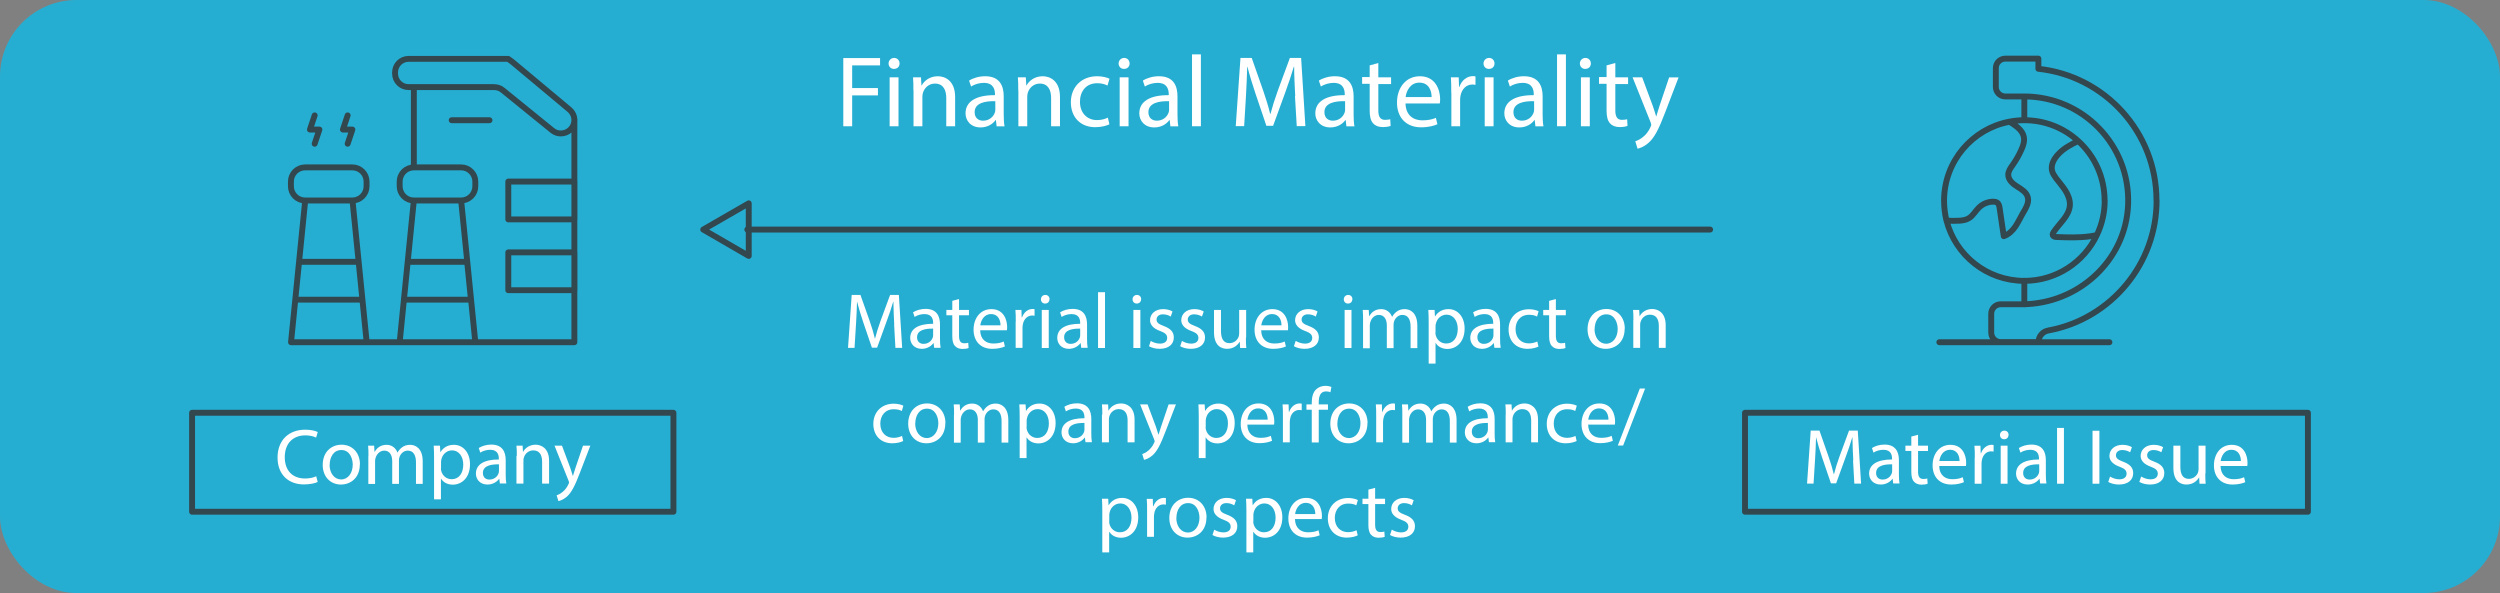 <?xml version="1.0" encoding="UTF-8"?>
<svg xmlns="http://www.w3.org/2000/svg" version="1.1" viewBox="0 0 211.49 50.17">
  <rect x="0" y="0" width="211.49" height="50.17" fill="#808080" stroke="none"/>
  <defs>
    <style>
      .cls-1 {
        fill: #26aed2;
      }

      .cls-2 {
        fill: #fff;
      }

      .cls-3 {
        fill: none;
        stroke: #33474f;
        stroke-linecap: round;
        stroke-linejoin: round;
        stroke-width: .5px;
      }
    </style>
  </defs>
  <!-- Generator: Adobe Illustrator 28.7.5, SVG Export Plug-In . SVG Version: 1.2.0 Build 176)  -->
  <g>
    <g id="Layer_1">
      <g>
        <rect class="cls-1" width="211.49" height="50.17" rx="6.48" ry="6.48"/>
        <g>
          <path class="cls-2" d="M71.34,4.91h3.11v.62h-2.36v1.92h2.18v.62h-2.18v2.61h-.75v-5.77Z"/>
          <path class="cls-2" d="M76.1,5.37c0,.26-.18.46-.48.46-.27,0-.45-.21-.45-.46s.2-.47.47-.47.46.21.46.47ZM75.26,10.68v-4.14h.75v4.14h-.75Z"/>
          <path class="cls-2" d="M77.27,7.66c0-.43,0-.78-.03-1.12h.67l.04.69h.02c.21-.39.68-.78,1.37-.78.57,0,1.46.34,1.46,1.76v2.47h-.75v-2.39c0-.67-.25-1.22-.96-1.22-.5,0-.88.35-1.01.77-.03.09-.05.22-.05.35v2.49h-.75v-3.02Z"/>
          <path class="cls-2" d="M84.31,10.68l-.06-.52h-.03c-.23.33-.68.62-1.27.62-.84,0-1.27-.59-1.27-1.19,0-1,.89-1.55,2.49-1.54v-.08c0-.34-.09-.96-.94-.96-.39,0-.79.12-1.08.31l-.17-.5c.34-.22.84-.37,1.36-.37,1.27,0,1.57.86,1.57,1.7v1.55c0,.36.02.71.07.99h-.69ZM84.2,8.56c-.82-.02-1.75.13-1.75.93,0,.49.33.72.71.72.54,0,.88-.34,1-.69.03-.08.04-.16.04-.24v-.72Z"/>
          <path class="cls-2" d="M86.14,7.66c0-.43,0-.78-.03-1.12h.67l.04.69h.02c.21-.39.68-.78,1.37-.78.57,0,1.46.34,1.46,1.76v2.47h-.75v-2.39c0-.67-.25-1.22-.96-1.22-.5,0-.88.35-1.01.77-.03.09-.05.22-.05.35v2.49h-.75v-3.02Z"/>
          <path class="cls-2" d="M93.84,10.52c-.2.1-.63.24-1.19.24-1.25,0-2.06-.85-2.06-2.11s.87-2.2,2.23-2.2c.45,0,.84.11,1.04.21l-.17.58c-.18-.1-.46-.2-.87-.2-.95,0-1.46.7-1.46,1.57,0,.96.62,1.55,1.44,1.55.43,0,.71-.11.92-.21l.13.56Z"/>
          <path class="cls-2" d="M95.56,5.37c0,.26-.18.46-.48.46-.27,0-.45-.21-.45-.46s.2-.47.47-.47.46.21.46.47ZM94.72,10.68v-4.14h.75v4.14h-.75Z"/>
          <path class="cls-2" d="M99.01,10.68l-.06-.52h-.03c-.23.33-.68.62-1.27.62-.84,0-1.27-.59-1.27-1.19,0-1,.89-1.55,2.49-1.54v-.08c0-.34-.09-.96-.94-.96-.39,0-.79.12-1.08.31l-.17-.5c.34-.22.84-.37,1.36-.37,1.27,0,1.57.86,1.57,1.7v1.55c0,.36.02.71.07.99h-.69ZM98.9,8.56c-.82-.02-1.75.13-1.75.93,0,.49.33.72.71.72.54,0,.88-.34,1-.69.03-.08.04-.16.04-.24v-.72Z"/>
          <path class="cls-2" d="M100.84,4.6h.75v6.08h-.75v-6.08Z"/>
          <path class="cls-2" d="M109.57,8.14c-.04-.8-.09-1.77-.09-2.49h-.03c-.2.68-.44,1.39-.73,2.19l-1.02,2.8h-.57l-.93-2.75c-.27-.81-.5-1.56-.67-2.24h-.02c-.02.72-.06,1.69-.11,2.55l-.15,2.47h-.71l.4-5.77h.95l.98,2.79c.24.71.44,1.34.58,1.94h.03c.15-.58.35-1.21.61-1.94l1.03-2.79h.95l.36,5.77h-.73l-.15-2.53Z"/>
          <path class="cls-2" d="M113.9,10.68l-.06-.52h-.03c-.23.33-.68.62-1.27.62-.84,0-1.27-.59-1.27-1.19,0-1,.89-1.55,2.49-1.54v-.08c0-.34-.09-.96-.94-.96-.38,0-.79.12-1.08.31l-.17-.5c.34-.22.84-.37,1.36-.37,1.27,0,1.58.86,1.58,1.7v1.55c0,.36.02.71.07.99h-.68ZM113.79,8.56c-.82-.02-1.75.13-1.75.93,0,.49.33.72.71.72.54,0,.88-.34,1-.69.03-.08.04-.16.04-.24v-.72Z"/>
          <path class="cls-2" d="M116.6,5.35v1.19h1.08v.57h-1.08v2.23c0,.51.15.8.57.8.2,0,.34-.03.44-.05l.03.56c-.15.06-.38.1-.67.1-.35,0-.63-.11-.81-.32-.21-.22-.29-.59-.29-1.08v-2.26h-.64v-.57h.64v-.99l.74-.2Z"/>
          <path class="cls-2" d="M118.9,8.74c.02,1.02.67,1.44,1.42,1.44.54,0,.86-.09,1.15-.21l.13.54c-.27.12-.72.26-1.38.26-1.28,0-2.04-.84-2.04-2.09s.74-2.23,1.94-2.23c1.35,0,1.71,1.19,1.71,1.95,0,.15-.02.27-.03.35h-2.91ZM121.11,8.21c0-.48-.2-1.22-1.04-1.22-.76,0-1.1.7-1.16,1.22h2.2Z"/>
          <path class="cls-2" d="M122.77,7.83c0-.49,0-.91-.03-1.29h.66l.03.81h.03c.19-.56.64-.91,1.15-.91.09,0,.15,0,.21.03v.71c-.08-.02-.15-.03-.26-.03-.53,0-.91.4-1.01.97-.02.1-.03.22-.03.35v2.21h-.74v-2.85Z"/>
          <path class="cls-2" d="M126.43,5.37c0,.26-.18.46-.48.46-.27,0-.45-.21-.45-.46s.2-.47.47-.47.46.21.46.47ZM125.6,10.68v-4.14h.75v4.14h-.75Z"/>
          <path class="cls-2" d="M129.89,10.68l-.06-.52h-.03c-.23.33-.68.62-1.27.62-.84,0-1.27-.59-1.27-1.19,0-1,.89-1.55,2.49-1.54v-.08c0-.34-.09-.96-.94-.96-.38,0-.79.12-1.08.31l-.17-.5c.34-.22.84-.37,1.36-.37,1.27,0,1.58.86,1.58,1.7v1.55c0,.36.02.71.07.99h-.68ZM129.78,8.56c-.82-.02-1.75.13-1.75.93,0,.49.33.72.71.72.54,0,.88-.34,1-.69.03-.08.04-.16.04-.24v-.72Z"/>
          <path class="cls-2" d="M131.72,4.6h.75v6.08h-.75v-6.08Z"/>
          <path class="cls-2" d="M134.58,5.37c0,.26-.18.46-.48.46-.27,0-.45-.21-.45-.46s.2-.47.47-.47.46.21.46.47ZM133.74,10.68v-4.14h.75v4.14h-.75Z"/>
          <path class="cls-2" d="M136.65,5.35v1.19h1.08v.57h-1.08v2.23c0,.51.15.8.56.8.2,0,.34-.03.44-.05l.03.56c-.15.06-.38.1-.67.1-.35,0-.63-.11-.81-.32-.21-.22-.29-.59-.29-1.08v-2.26h-.64v-.57h.64v-.99l.74-.2Z"/>
          <path class="cls-2" d="M138.92,6.54l.91,2.45c.09.27.2.6.27.85h.02c.08-.25.16-.56.26-.86l.82-2.43h.8l-1.13,2.95c-.54,1.42-.91,2.15-1.42,2.59-.37.33-.74.45-.92.49l-.19-.63c.19-.06.44-.18.66-.37.21-.16.46-.45.63-.84.03-.08.06-.14.06-.18s-.02-.1-.05-.2l-1.53-3.82h.82Z"/>
        </g>
        <g>
          <path class="cls-2" d="M75.65,27.47c-.03-.63-.07-1.38-.07-1.94h-.02c-.15.53-.34,1.08-.57,1.7l-.79,2.18h-.44l-.73-2.14c-.21-.63-.39-1.21-.52-1.74h-.01c-.01.56-.05,1.31-.09,1.98l-.12,1.92h-.55l.31-4.48h.74l.77,2.17c.19.55.34,1.04.45,1.51h.02c.11-.45.27-.95.47-1.51l.8-2.17h.74l.28,4.48h-.57l-.11-1.97Z"/>
          <path class="cls-2" d="M79.03,29.44l-.05-.41h-.02c-.18.25-.53.48-.98.48-.65,0-.98-.46-.98-.92,0-.78.69-1.2,1.94-1.2v-.07c0-.27-.07-.75-.73-.75-.3,0-.61.09-.84.24l-.13-.39c.27-.17.65-.29,1.06-.29.98,0,1.22.67,1.22,1.32v1.2c0,.28.01.55.05.77h-.53ZM78.94,27.8c-.64-.01-1.36.1-1.36.73,0,.38.25.56.55.56.42,0,.69-.27.78-.54.02-.06.03-.13.03-.19v-.56Z"/>
          <path class="cls-2" d="M81.13,25.3v.92h.84v.45h-.84v1.74c0,.4.11.63.44.63.15,0,.27-.02.34-.04l.03.44c-.11.05-.29.08-.52.08-.27,0-.49-.09-.63-.25-.17-.17-.23-.46-.23-.84v-1.76h-.5v-.45h.5v-.77l.57-.15Z"/>
          <path class="cls-2" d="M82.92,27.94c.01.79.52,1.12,1.1,1.12.42,0,.67-.07.89-.17l.1.42c-.21.09-.56.2-1.07.2-.99,0-1.58-.65-1.58-1.62s.57-1.74,1.51-1.74c1.05,0,1.33.92,1.33,1.52,0,.12-.01.21-.02.27h-2.26ZM84.64,27.52c0-.37-.15-.95-.81-.95-.59,0-.85.55-.9.95h1.71Z"/>
          <path class="cls-2" d="M85.93,27.22c0-.38,0-.71-.03-1h.51l.02.63h.03c.15-.43.5-.71.89-.71.07,0,.11,0,.17.02v.55c-.06-.01-.12-.02-.2-.02-.41,0-.71.31-.79.75-.01.08-.03.17-.03.27v1.72h-.58v-2.22Z"/>
          <path class="cls-2" d="M88.78,25.32c0,.2-.14.36-.37.36-.21,0-.35-.16-.35-.36s.15-.37.37-.37.36.16.36.37ZM88.13,29.44v-3.22h.59v3.22h-.59Z"/>
          <path class="cls-2" d="M91.47,29.44l-.05-.41h-.02c-.18.25-.53.48-.98.48-.65,0-.98-.46-.98-.92,0-.78.69-1.2,1.94-1.2v-.07c0-.27-.07-.75-.73-.75-.3,0-.61.09-.84.24l-.13-.39c.27-.17.65-.29,1.06-.29.98,0,1.22.67,1.22,1.32v1.2c0,.28.01.55.05.77h-.53ZM91.38,27.8c-.64-.01-1.36.1-1.36.73,0,.38.25.56.55.56.42,0,.69-.27.78-.54.02-.06.03-.13.03-.19v-.56Z"/>
          <path class="cls-2" d="M92.89,24.72h.59v4.72h-.59v-4.72Z"/>
          <path class="cls-2" d="M96.53,25.32c0,.2-.14.36-.37.36-.21,0-.35-.16-.35-.36s.15-.37.37-.37.36.16.36.37ZM95.88,29.44v-3.22h.59v3.22h-.59Z"/>
          <path class="cls-2" d="M97.35,28.84c.17.11.48.23.77.23.43,0,.62-.21.62-.48,0-.28-.17-.43-.6-.59-.58-.21-.85-.53-.85-.91,0-.52.42-.94,1.11-.94.33,0,.61.09.79.2l-.15.43c-.13-.08-.36-.19-.66-.19-.35,0-.54.2-.54.44,0,.27.19.39.61.55.56.21.85.49.85.97,0,.57-.44.96-1.2.96-.35,0-.68-.09-.9-.22l.15-.45Z"/>
          <path class="cls-2" d="M99.99,28.84c.17.11.48.23.77.23.43,0,.62-.21.62-.48,0-.28-.17-.43-.6-.59-.58-.21-.85-.53-.85-.91,0-.52.42-.94,1.11-.94.33,0,.61.09.79.2l-.15.43c-.13-.08-.36-.19-.66-.19-.35,0-.54.2-.54.44,0,.27.19.39.61.55.56.21.85.49.85.97,0,.57-.44.96-1.2.96-.35,0-.68-.09-.9-.22l.15-.45Z"/>
          <path class="cls-2" d="M105.4,28.56c0,.33,0,.62.03.88h-.52l-.03-.53h-.01c-.15.26-.49.6-1.06.6-.51,0-1.11-.28-1.11-1.41v-1.88h.59v1.78c0,.61.19,1.03.72,1.03.39,0,.67-.27.77-.53.03-.09.05-.19.05-.3v-1.98h.59v2.34Z"/>
          <path class="cls-2" d="M106.69,27.94c.01.79.52,1.12,1.1,1.12.42,0,.67-.07.89-.17l.1.42c-.21.09-.56.2-1.07.2-.99,0-1.58-.65-1.58-1.62s.57-1.74,1.51-1.74c1.05,0,1.33.92,1.33,1.52,0,.12-.01.21-.02.27h-2.26ZM108.41,27.52c0-.37-.15-.95-.81-.95-.59,0-.85.55-.9.95h1.71Z"/>
          <path class="cls-2" d="M109.62,28.84c.17.11.48.23.77.23.43,0,.62-.21.62-.48,0-.28-.17-.43-.6-.59-.58-.21-.85-.53-.85-.91,0-.52.42-.94,1.11-.94.33,0,.61.09.79.2l-.15.43c-.13-.08-.36-.19-.66-.19-.35,0-.54.2-.54.44,0,.27.19.39.61.55.56.21.85.49.85.97,0,.57-.44.96-1.21.96-.35,0-.68-.09-.9-.22l.15-.45Z"/>
          <path class="cls-2" d="M114.4,25.32c0,.2-.14.36-.37.36-.21,0-.35-.16-.35-.36s.15-.37.37-.37.36.16.36.37ZM113.75,29.44v-3.22h.58v3.22h-.58Z"/>
          <path class="cls-2" d="M115.31,27.09c0-.33,0-.61-.03-.87h.51l.03.52h.02c.18-.31.48-.59,1.01-.59.44,0,.77.27.91.65h.01c.1-.18.23-.32.36-.42.19-.15.41-.23.71-.23.43,0,1.06.28,1.06,1.4v1.9h-.57v-1.82c0-.62-.23-.99-.7-.99-.33,0-.59.25-.69.53-.03.08-.05.19-.05.29v1.99h-.57v-1.93c0-.51-.23-.88-.67-.88-.37,0-.63.29-.72.59-.03.09-.05.19-.05.29v1.94h-.57v-2.35Z"/>
          <path class="cls-2" d="M120.86,27.27c0-.41-.01-.75-.03-1.05h.53l.03.55h.01c.24-.39.62-.62,1.14-.62.78,0,1.36.66,1.36,1.64,0,1.16-.71,1.73-1.46,1.73-.43,0-.8-.19-.99-.51h-.01v1.75h-.58v-3.49ZM121.43,28.13c0,.09.01.17.03.24.11.41.46.69.88.69.62,0,.98-.51.98-1.24,0-.65-.34-1.2-.96-1.2-.4,0-.77.29-.88.72-.02.07-.04.16-.04.24v.55Z"/>
          <path class="cls-2" d="M126.42,29.44l-.05-.41h-.02c-.18.25-.53.48-.99.48-.65,0-.98-.46-.98-.92,0-.78.69-1.2,1.94-1.2v-.07c0-.27-.07-.75-.73-.75-.3,0-.61.09-.84.24l-.13-.39c.27-.17.65-.29,1.06-.29.98,0,1.22.67,1.22,1.32v1.2c0,.28.01.55.05.77h-.53ZM126.34,27.8c-.64-.01-1.36.1-1.36.73,0,.38.25.56.55.56.42,0,.69-.27.78-.54.02-.06.03-.13.03-.19v-.56Z"/>
          <path class="cls-2" d="M130.14,29.32c-.15.08-.49.19-.92.19-.97,0-1.6-.66-1.6-1.64s.68-1.71,1.73-1.71c.35,0,.65.09.81.17l-.13.45c-.14-.08-.36-.15-.68-.15-.74,0-1.14.54-1.14,1.22,0,.75.48,1.2,1.12,1.2.33,0,.55-.09.72-.16l.1.44Z"/>
          <path class="cls-2" d="M131.62,25.3v.92h.84v.45h-.84v1.74c0,.4.11.63.44.63.15,0,.27-.02.34-.04l.03.44c-.11.05-.29.08-.52.08-.27,0-.49-.09-.63-.25-.17-.17-.23-.46-.23-.84v-1.76h-.5v-.45h.5v-.77l.57-.15Z"/>
          <path class="cls-2" d="M137.44,27.8c0,1.19-.82,1.71-1.6,1.71-.87,0-1.54-.64-1.54-1.66,0-1.08.71-1.71,1.6-1.71s1.55.67,1.55,1.66ZM134.89,27.84c0,.71.41,1.24.98,1.24s.98-.53.98-1.25c0-.55-.27-1.24-.96-1.24s-.99.64-.99,1.25Z"/>
          <path class="cls-2" d="M138.18,27.09c0-.33,0-.61-.03-.87h.52l.03.53h.01c.16-.31.53-.61,1.06-.61.45,0,1.14.27,1.14,1.37v1.92h-.58v-1.86c0-.52-.19-.95-.75-.95-.39,0-.69.27-.79.6-.03.07-.04.17-.04.27v1.94h-.58v-2.35Z"/>
        </g>
        <g>
          <path class="cls-2" d="M76.4,37.31c-.15.08-.49.19-.92.19-.97,0-1.6-.66-1.6-1.64s.68-1.71,1.73-1.71c.35,0,.65.09.81.17l-.13.45c-.14-.08-.36-.15-.68-.15-.74,0-1.14.55-1.14,1.22,0,.75.48,1.2,1.12,1.2.33,0,.55-.09.72-.16l.1.44Z"/>
          <path class="cls-2" d="M79.97,35.79c0,1.19-.82,1.71-1.6,1.71-.87,0-1.54-.64-1.54-1.66,0-1.08.71-1.71,1.6-1.71s1.55.67,1.55,1.66ZM77.42,35.82c0,.71.41,1.24.98,1.24s.98-.53.98-1.25c0-.55-.27-1.24-.96-1.24s-.99.64-.99,1.25Z"/>
          <path class="cls-2" d="M80.71,35.08c0-.33,0-.61-.03-.87h.51l.03.52h.02c.18-.31.48-.59,1.01-.59.44,0,.77.27.91.65h.01c.1-.18.23-.32.36-.42.19-.15.41-.23.71-.23.43,0,1.06.28,1.06,1.4v1.9h-.57v-1.82c0-.62-.23-.99-.7-.99-.33,0-.59.25-.69.53-.03.08-.05.19-.05.29v1.99h-.57v-1.93c0-.51-.23-.88-.67-.88-.37,0-.63.29-.73.59-.03.09-.05.19-.05.29v1.94h-.57v-2.35Z"/>
          <path class="cls-2" d="M86.26,35.26c0-.41-.01-.75-.03-1.05h.53l.03.55h.01c.24-.39.62-.62,1.14-.62.78,0,1.36.66,1.36,1.64,0,1.16-.71,1.73-1.46,1.73-.43,0-.8-.19-.99-.51h-.01v1.75h-.58v-3.49ZM86.84,36.12c0,.09.01.17.03.24.11.41.46.69.88.69.62,0,.98-.51.98-1.24,0-.65-.34-1.2-.96-1.2-.4,0-.77.29-.88.72-.02.07-.04.16-.04.24v.55Z"/>
          <path class="cls-2" d="M91.83,37.43l-.05-.41h-.02c-.18.25-.53.48-.98.48-.65,0-.98-.46-.98-.92,0-.78.69-1.2,1.94-1.2v-.07c0-.27-.07-.75-.73-.75-.3,0-.61.09-.84.24l-.13-.39c.27-.17.65-.29,1.06-.29.98,0,1.22.67,1.22,1.32v1.2c0,.28.01.55.05.77h-.53ZM91.74,35.78c-.64-.01-1.36.1-1.36.73,0,.38.25.56.55.56.42,0,.69-.27.78-.54.02-.06.03-.13.03-.19v-.56Z"/>
          <path class="cls-2" d="M93.25,35.08c0-.33,0-.61-.03-.87h.52l.03.53h.01c.16-.31.53-.61,1.06-.61.45,0,1.14.27,1.14,1.37v1.92h-.59v-1.86c0-.52-.19-.95-.75-.95-.39,0-.69.27-.79.6-.03.07-.04.17-.04.27v1.94h-.59v-2.35Z"/>
          <path class="cls-2" d="M97.08,34.21l.71,1.9c.07.21.15.47.21.66h.01c.06-.19.13-.44.21-.67l.64-1.89h.62l-.88,2.29c-.42,1.1-.71,1.67-1.1,2.02-.29.25-.57.35-.72.38l-.15-.49c.15-.05.34-.14.51-.29.16-.13.36-.35.49-.65.03-.06.05-.11.05-.14s-.01-.08-.04-.15l-1.19-2.97h.64Z"/>
          <path class="cls-2" d="M101.41,35.26c0-.41-.01-.75-.03-1.05h.53l.03.55h.01c.24-.39.62-.62,1.14-.62.78,0,1.36.66,1.36,1.64,0,1.16-.71,1.73-1.46,1.73-.43,0-.8-.19-.99-.51h-.01v1.75h-.58v-3.49ZM101.99,36.12c0,.09.01.17.03.24.11.41.46.69.88.69.62,0,.98-.51.98-1.24,0-.65-.34-1.2-.96-1.2-.4,0-.77.29-.88.72-.02.07-.04.16-.04.24v.55Z"/>
          <path class="cls-2" d="M105.52,35.92c.01.79.52,1.12,1.1,1.12.42,0,.67-.07.89-.17l.1.42c-.21.09-.56.2-1.07.2-.99,0-1.58-.65-1.58-1.62s.57-1.74,1.51-1.74c1.05,0,1.33.92,1.33,1.52,0,.12-.01.21-.02.27h-2.26ZM107.24,35.5c0-.37-.15-.95-.81-.95-.59,0-.85.55-.9.95h1.71Z"/>
          <path class="cls-2" d="M108.53,35.21c0-.38,0-.71-.03-1h.51l.02.63h.03c.15-.43.5-.71.89-.71.07,0,.11,0,.17.02v.55c-.06-.01-.12-.02-.2-.02-.41,0-.71.31-.78.75-.01.08-.03.17-.03.27v1.72h-.58v-2.22Z"/>
          <path class="cls-2" d="M110.97,37.43v-2.77h-.45v-.45h.45v-.15c0-.45.1-.87.37-1.12.22-.21.51-.3.79-.3.21,0,.39.05.5.09l-.08.45c-.09-.04-.21-.07-.37-.07-.5,0-.62.44-.62.93v.17h.78v.45h-.78v2.77h-.58Z"/>
          <path class="cls-2" d="M115.68,35.79c0,1.19-.83,1.71-1.6,1.71-.87,0-1.54-.64-1.54-1.66,0-1.08.71-1.71,1.6-1.71s1.55.67,1.55,1.66ZM113.13,35.82c0,.71.41,1.24.98,1.24s.98-.53.98-1.25c0-.55-.27-1.24-.96-1.24s-.99.64-.99,1.25Z"/>
          <path class="cls-2" d="M116.42,35.21c0-.38,0-.71-.03-1h.51l.02.63h.03c.15-.43.5-.71.89-.71.07,0,.11,0,.17.02v.55c-.06-.01-.12-.02-.2-.02-.41,0-.71.31-.78.75-.01.08-.03.17-.03.27v1.72h-.58v-2.22Z"/>
          <path class="cls-2" d="M118.63,35.08c0-.33,0-.61-.03-.87h.51l.03.52h.02c.18-.31.48-.59,1.01-.59.44,0,.77.27.91.65h.01c.1-.18.23-.32.36-.42.19-.15.41-.23.71-.23.43,0,1.06.28,1.06,1.4v1.9h-.57v-1.82c0-.62-.23-.99-.7-.99-.33,0-.59.25-.69.53-.03.08-.05.19-.05.29v1.99h-.57v-1.93c0-.51-.23-.88-.67-.88-.37,0-.63.29-.72.59-.03.09-.05.19-.05.29v1.94h-.57v-2.35Z"/>
          <path class="cls-2" d="M125.96,37.43l-.05-.41h-.02c-.18.25-.53.48-.99.48-.65,0-.98-.46-.98-.92,0-.78.69-1.2,1.94-1.2v-.07c0-.27-.07-.75-.73-.75-.3,0-.61.09-.84.24l-.13-.39c.27-.17.65-.29,1.06-.29.98,0,1.22.67,1.22,1.32v1.2c0,.28.01.55.05.77h-.53ZM125.87,35.78c-.64-.01-1.36.1-1.36.73,0,.38.25.56.55.56.42,0,.69-.27.78-.54.02-.06.03-.13.03-.19v-.56Z"/>
          <path class="cls-2" d="M127.38,35.08c0-.33,0-.61-.03-.87h.52l.03.53h.01c.16-.31.53-.61,1.06-.61.45,0,1.14.27,1.14,1.37v1.92h-.58v-1.86c0-.52-.19-.95-.75-.95-.39,0-.69.27-.79.6-.03.07-.04.17-.04.27v1.94h-.58v-2.35Z"/>
          <path class="cls-2" d="M133.37,37.31c-.15.08-.49.19-.92.19-.97,0-1.6-.66-1.6-1.64s.68-1.71,1.73-1.71c.35,0,.65.09.81.17l-.13.45c-.14-.08-.36-.15-.68-.15-.74,0-1.14.55-1.14,1.22,0,.75.48,1.2,1.12,1.2.33,0,.55-.09.72-.16l.1.44Z"/>
          <path class="cls-2" d="M134.35,35.92c.01.79.52,1.12,1.1,1.12.42,0,.67-.07.89-.17l.1.42c-.21.09-.56.2-1.07.2-.99,0-1.58-.65-1.58-1.62s.57-1.74,1.51-1.74c1.05,0,1.33.92,1.33,1.52,0,.12-.01.21-.02.27h-2.26ZM136.07,35.5c0-.37-.15-.95-.81-.95-.59,0-.85.55-.9.95h1.71Z"/>
          <path class="cls-2" d="M136.86,37.69l1.86-4.82h.45l-1.86,4.82h-.45Z"/>
        </g>
        <g>
          <path class="cls-2" d="M93.25,43.24c0-.41-.01-.75-.03-1.05h.53l.03.55h.01c.24-.39.62-.62,1.14-.62.78,0,1.36.66,1.36,1.64,0,1.16-.71,1.73-1.46,1.73-.43,0-.8-.19-.99-.51h-.01v1.75h-.58v-3.49ZM93.83,44.1c0,.09.01.17.03.24.11.41.46.69.88.69.62,0,.98-.51.98-1.24,0-.65-.34-1.2-.96-1.2-.4,0-.77.29-.88.72-.02.07-.04.16-.04.24v.55Z"/>
          <path class="cls-2" d="M97.04,43.2c0-.38,0-.71-.03-1h.51l.02.63h.03c.15-.43.5-.71.89-.71.07,0,.11,0,.17.02v.55c-.06-.01-.12-.02-.2-.02-.41,0-.71.31-.78.75-.01.08-.03.17-.03.27v1.72h-.58v-2.22Z"/>
          <path class="cls-2" d="M102.06,43.77c0,1.19-.82,1.71-1.6,1.71-.87,0-1.54-.64-1.54-1.66,0-1.08.71-1.71,1.6-1.71s1.55.67,1.55,1.66ZM99.51,43.81c0,.71.41,1.24.98,1.24s.98-.53.98-1.25c0-.55-.27-1.24-.96-1.24s-.99.64-.99,1.25Z"/>
          <path class="cls-2" d="M102.72,44.81c.17.11.48.23.77.23.43,0,.62-.21.62-.48,0-.28-.17-.43-.6-.59-.58-.21-.85-.53-.85-.91,0-.52.42-.94,1.11-.94.33,0,.61.09.79.2l-.15.43c-.13-.08-.36-.19-.66-.19-.35,0-.54.2-.54.44,0,.27.19.39.61.55.56.21.85.49.85.97,0,.57-.44.96-1.2.96-.35,0-.68-.09-.9-.22l.15-.45Z"/>
          <path class="cls-2" d="M105.44,43.24c0-.41-.01-.75-.03-1.05h.53l.03.55h.01c.24-.39.62-.62,1.14-.62.78,0,1.36.66,1.36,1.64,0,1.16-.71,1.73-1.46,1.73-.43,0-.8-.19-.99-.51h-.01v1.75h-.58v-3.49ZM106.02,44.1c0,.09.01.17.03.24.11.41.46.69.88.69.62,0,.98-.51.98-1.24,0-.65-.34-1.2-.96-1.2-.4,0-.77.29-.88.72-.02.07-.04.16-.04.24v.55Z"/>
          <path class="cls-2" d="M109.55,43.91c.01.79.52,1.12,1.1,1.12.42,0,.67-.07.89-.17l.1.42c-.21.09-.56.2-1.07.2-.99,0-1.58-.65-1.58-1.62s.57-1.74,1.51-1.74c1.05,0,1.33.92,1.33,1.52,0,.12-.01.21-.02.27h-2.26ZM111.27,43.49c0-.37-.15-.95-.81-.95-.59,0-.85.55-.9.95h1.71Z"/>
          <path class="cls-2" d="M114.85,45.29c-.15.08-.49.19-.92.19-.97,0-1.6-.66-1.6-1.64s.68-1.71,1.73-1.71c.35,0,.65.09.81.17l-.13.45c-.14-.08-.36-.15-.68-.15-.74,0-1.14.54-1.14,1.22,0,.75.48,1.2,1.12,1.2.33,0,.55-.09.72-.16l.1.44Z"/>
          <path class="cls-2" d="M116.33,41.27v.92h.84v.45h-.84v1.74c0,.4.11.63.44.63.15,0,.27-.02.34-.04l.03.44c-.11.05-.29.08-.52.08-.27,0-.49-.09-.63-.25-.17-.17-.23-.46-.23-.84v-1.76h-.5v-.45h.5v-.77l.57-.15Z"/>
          <path class="cls-2" d="M117.75,44.81c.17.11.48.23.77.23.43,0,.62-.21.62-.48,0-.28-.17-.43-.6-.59-.58-.21-.85-.53-.85-.91,0-.52.42-.94,1.11-.94.33,0,.61.09.79.2l-.15.43c-.13-.08-.36-.19-.66-.19-.35,0-.54.2-.54.44,0,.27.19.39.61.55.56.21.85.49.85.97,0,.57-.44.96-1.21.96-.35,0-.68-.09-.9-.22l.15-.45Z"/>
        </g>
        <g>
          <path class="cls-2" d="M26.88,40.77c-.21.11-.64.21-1.18.21-1.26,0-2.22-.8-2.22-2.27s.95-2.36,2.34-2.36c.56,0,.91.12,1.06.2l-.14.47c-.22-.11-.53-.19-.9-.19-1.05,0-1.75.67-1.75,1.85,0,1.1.63,1.8,1.72,1.8.35,0,.71-.07.94-.19l.12.46Z"/>
          <path class="cls-2" d="M30.44,39.28c0,1.19-.82,1.71-1.6,1.71-.87,0-1.54-.64-1.54-1.66,0-1.08.71-1.71,1.6-1.71s1.55.67,1.55,1.66ZM27.88,39.32c0,.71.41,1.24.98,1.24s.98-.53.98-1.25c0-.55-.27-1.24-.96-1.24s-.99.64-.99,1.25Z"/>
          <path class="cls-2" d="M31.17,38.57c0-.33,0-.61-.03-.87h.51l.03.52h.02c.18-.31.48-.59,1.01-.59.44,0,.77.27.91.65h.01c.1-.18.23-.32.36-.42.19-.15.41-.23.71-.23.43,0,1.06.28,1.06,1.4v1.9h-.57v-1.82c0-.62-.23-.99-.7-.99-.33,0-.59.25-.69.53-.03.08-.05.19-.05.29v1.99h-.57v-1.93c0-.51-.23-.88-.67-.88-.37,0-.63.29-.73.59-.03.09-.05.19-.05.29v1.94h-.57v-2.35Z"/>
          <path class="cls-2" d="M36.72,38.75c0-.41-.01-.75-.03-1.05h.53l.03.55h.01c.24-.39.62-.62,1.14-.62.78,0,1.36.66,1.36,1.64,0,1.16-.71,1.73-1.46,1.73-.43,0-.8-.19-.99-.51h-.01v1.75h-.58v-3.49ZM37.3,39.61c0,.09.01.17.03.24.11.41.46.69.88.69.62,0,.98-.51.98-1.24,0-.65-.34-1.2-.96-1.2-.4,0-.77.29-.88.72-.02.07-.04.16-.04.24v.55Z"/>
          <path class="cls-2" d="M42.29,40.92l-.05-.41h-.02c-.18.25-.53.48-.98.48-.65,0-.98-.46-.98-.92,0-.78.69-1.2,1.94-1.2v-.07c0-.27-.07-.75-.73-.75-.3,0-.61.09-.84.24l-.13-.39c.27-.17.65-.29,1.06-.29.98,0,1.22.67,1.22,1.32v1.2c0,.28.01.55.05.77h-.53ZM42.21,39.28c-.64-.01-1.36.1-1.36.73,0,.38.25.56.55.56.42,0,.69-.27.78-.54.02-.06.03-.13.03-.19v-.56Z"/>
          <path class="cls-2" d="M43.72,38.57c0-.33,0-.61-.03-.87h.52l.03.53h.01c.16-.31.53-.61,1.06-.61.45,0,1.14.27,1.14,1.37v1.92h-.59v-1.86c0-.52-.19-.95-.75-.95-.39,0-.69.27-.79.6-.03.07-.04.17-.04.27v1.94h-.59v-2.35Z"/>
          <path class="cls-2" d="M47.54,37.7l.71,1.9c.07.21.15.47.21.66h.01c.06-.19.13-.44.21-.67l.64-1.89h.62l-.88,2.29c-.42,1.1-.71,1.67-1.1,2.02-.29.25-.57.35-.72.38l-.15-.49c.15-.05.34-.14.51-.29.16-.13.36-.35.49-.65.03-.06.05-.11.05-.14s-.01-.08-.04-.15l-1.19-2.97h.64Z"/>
        </g>
        <rect class="cls-3" x="16.25" y="34.92" width="40.72" height="8.37"/>
        <g>
          <path class="cls-2" d="M156.78,38.95c-.03-.63-.07-1.38-.07-1.94h-.02c-.15.53-.34,1.08-.57,1.7l-.79,2.18h-.44l-.73-2.14c-.21-.63-.39-1.21-.52-1.74h-.01c-.01.56-.05,1.31-.09,1.98l-.12,1.92h-.55l.31-4.48h.74l.76,2.17c.19.55.34,1.04.45,1.51h.02c.11-.45.27-.95.47-1.51l.8-2.17h.74l.28,4.48h-.57l-.11-1.97Z"/>
          <path class="cls-2" d="M160.16,40.92l-.05-.41h-.02c-.18.25-.53.48-.99.48-.65,0-.98-.46-.98-.92,0-.78.69-1.2,1.94-1.2v-.07c0-.27-.07-.75-.73-.75-.3,0-.61.09-.84.24l-.13-.39c.27-.17.65-.29,1.06-.29.98,0,1.22.67,1.22,1.32v1.2c0,.28.01.55.05.77h-.53ZM160.07,39.28c-.64-.01-1.36.1-1.36.73,0,.38.25.56.55.56.42,0,.69-.27.78-.54.02-.06.03-.13.03-.19v-.56Z"/>
          <path class="cls-2" d="M162.26,36.78v.92h.84v.45h-.84v1.74c0,.4.11.63.44.63.15,0,.27-.02.34-.04l.03.44c-.11.05-.29.08-.52.08-.27,0-.49-.09-.63-.25-.17-.17-.23-.46-.23-.84v-1.76h-.5v-.45h.5v-.77l.57-.15Z"/>
          <path class="cls-2" d="M164.05,39.42c.01.79.52,1.12,1.1,1.12.42,0,.67-.07.89-.17l.1.42c-.21.09-.56.2-1.07.2-.99,0-1.58-.65-1.58-1.62s.57-1.74,1.51-1.74c1.05,0,1.33.92,1.33,1.52,0,.12-.01.21-.02.27h-2.26ZM165.77,39c0-.37-.15-.95-.81-.95-.59,0-.85.55-.9.95h1.71Z"/>
          <path class="cls-2" d="M167.06,38.71c0-.38,0-.71-.03-1h.51l.02.63h.03c.15-.43.5-.71.89-.71.07,0,.11,0,.17.02v.55c-.06-.01-.12-.02-.2-.02-.41,0-.71.31-.79.75-.01.08-.03.17-.03.27v1.72h-.58v-2.22Z"/>
          <path class="cls-2" d="M169.91,36.8c0,.2-.14.36-.37.36-.21,0-.35-.16-.35-.36s.15-.37.37-.37.36.16.36.37ZM169.25,40.92v-3.22h.58v3.22h-.58Z"/>
          <path class="cls-2" d="M172.59,40.92l-.05-.41h-.02c-.18.25-.53.48-.99.48-.65,0-.98-.46-.98-.92,0-.78.69-1.2,1.94-1.2v-.07c0-.27-.07-.75-.73-.75-.3,0-.61.09-.84.24l-.13-.39c.27-.17.65-.29,1.06-.29.98,0,1.22.67,1.22,1.32v1.2c0,.28.01.55.05.77h-.53ZM172.51,39.28c-.64-.01-1.36.1-1.36.73,0,.38.25.56.55.56.42,0,.69-.27.78-.54.02-.06.03-.13.03-.19v-.56Z"/>
          <path class="cls-2" d="M174.02,36.2h.58v4.72h-.58v-4.72Z"/>
          <path class="cls-2" d="M177.6,36.44v4.48h-.58v-4.48h.58Z"/>
          <path class="cls-2" d="M178.51,40.32c.17.11.48.23.77.23.43,0,.62-.21.62-.48,0-.28-.17-.43-.6-.59-.58-.21-.85-.53-.85-.91,0-.52.42-.94,1.11-.94.33,0,.61.09.79.2l-.15.43c-.13-.08-.36-.19-.66-.19-.35,0-.54.2-.54.44,0,.27.19.39.61.55.56.21.85.49.85.97,0,.57-.44.96-1.21.96-.35,0-.68-.09-.9-.22l.15-.45Z"/>
          <path class="cls-2" d="M181.15,40.32c.17.11.48.23.77.23.43,0,.62-.21.62-.48,0-.28-.17-.43-.6-.59-.58-.21-.85-.53-.85-.91,0-.52.42-.94,1.11-.94.33,0,.61.09.79.2l-.15.43c-.13-.08-.36-.19-.66-.19-.35,0-.54.2-.54.44,0,.27.19.39.61.55.56.21.84.49.84.97,0,.57-.44.96-1.2.96-.35,0-.68-.09-.91-.22l.15-.45Z"/>
          <path class="cls-2" d="M186.56,40.04c0,.33,0,.62.03.88h-.52l-.03-.53h-.01c-.15.26-.49.6-1.06.6-.51,0-1.11-.28-1.11-1.41v-1.88h.59v1.78c0,.61.19,1.03.72,1.03.39,0,.67-.27.77-.53.03-.09.05-.19.05-.3v-1.98h.59v2.34Z"/>
          <path class="cls-2" d="M187.85,39.42c.01.79.52,1.12,1.1,1.12.42,0,.67-.07.89-.17l.1.42c-.21.09-.56.2-1.07.2-.99,0-1.58-.65-1.58-1.62s.57-1.74,1.51-1.74c1.05,0,1.33.92,1.33,1.52,0,.12-.01.21-.02.27h-2.26ZM189.57,39c0-.37-.15-.95-.81-.95-.59,0-.85.55-.9.95h1.71Z"/>
        </g>
        <rect class="cls-3" x="147.62" y="34.92" width="47.62" height="8.37"/>
        <line class="cls-3" x1="144.67" y1="19.42" x2="63.22" y2="19.42"/>
        <polygon class="cls-3" points="59.49 19.42 63.34 21.65 63.34 17.2 59.49 19.42"/>
        <path class="cls-3" d="M33.81,28.95h-2.8M38.21,10.17h3.2M43,24.55h5.6v-3.2h-5.6v3.2ZM43,18.56h5.6v-3.2h-5.6v3.2ZM35.01,28.95h13.58V10.14c0,.69-.56,1.15-1.15,1.15-.25,0-.5-.08-.72-.26l-4.19-3.4c-.2-.17-.46-.26-.73-.26h-6.79v6.79M48.6,10.14c0,.69-.56,1.15-1.16,1.15-.25,0-.5-.08-.72-.26l-4.19-3.4c-.2-.17-.46-.26-.73-.26h-7.23c-.64,0-1.15-.51-1.15-1.15v-.09c0-.64.51-1.15,1.15-1.15h8.42l.32.23,2.6,2.17,2.26,1.89c.26.22.42.54.42.88ZM29.41,12.16l.4-1.2h-.8l.4-1.2M26.62,12.16l.4-1.2h-.8l.4-1.2M39.84,25.35h-5.67l.32-3.2h5.03l.32,3.2ZM40.2,28.95h-6.39l.36-3.6.32-3.2.52-5.19h4l.52,5.19.32,3.2.36,3.6ZM39.01,16.96h-4c-.66,0-1.2-.54-1.2-1.2v-.4c0-.66.54-1.2,1.2-1.2h4c.66,0,1.2.54,1.2,1.2v.4c0,.66-.54,1.2-1.2,1.2ZM30.65,25.35h-5.67l.32-3.2h5.04l.32,3.2ZM31.01,28.95h-6.39l.36-3.6.32-3.2.52-5.19h4l.52,5.19.32,3.2.36,3.6ZM29.81,16.96h-4c-.66,0-1.2-.54-1.2-1.2v-.4c0-.66.54-1.2,1.2-1.2h4c.66,0,1.2.54,1.2,1.2v.4c0,.66-.54,1.2-1.2,1.2Z"/>
        <path class="cls-3" d="M164.06,28.95h14.39M171.25,8.17v2M171.25,25.75v-2M178.05,16.96c0,1.05-.24,2.03-.66,2.92-.19.05-.39.08-.58.11-.93.13-1.89.1-2.83.06-.12,0-.27-.03-.32-.14-.04-.1.02-.2.07-.28.49-.74,1.29-1.34,1.37-2.23.04-.44-.13-.89-.37-1.27-.24-.38-.54-.71-.81-1.07-.14-.2-.28-.4-.33-.64-.09-.43.11-.87.39-1.21.03-.04.06-.07.09-.11.27-.3.59-.55.94-.75.26-.16.53-.29.8-.42,1.37,1.24,2.23,3.04,2.23,5.04ZM171.14,18.01c-.22.38-.4.78-.64,1.14-.24.36-.58.69-.99.83-.12-.79-.23-1.58-.35-2.37-.02-.17-.06-.37-.21-.47-.09-.06-.21-.08-.32-.08-.45,0-.89.18-1.22.5-.3.29-.5.7-.87.91-.23.14-.51.18-.78.2-.36.02-.73.02-1.1-.02-.13-.54-.2-1.1-.2-1.67,0-3.32,2.39-6.09,5.54-6.68.05.03.09.06.14.09.05.04.1.07.16.1.39.26.79.59.9,1.06.09.39-.05.8-.22,1.16-.2.45-.45.87-.73,1.27-.17.24-.36.5-.36.8,0,.44.38.77.75,1,.37.23.79.48.9.9.13.46-.16.92-.4,1.34ZM182.44,16.96c0,2.68-.95,5.14-2.53,7.07-1.64,2.01-3.98,3.45-6.64,3.93-.48.09-.82.5-.82.98h-3.2c-.44,0-.8-.36-.8-.8v-1.6c0-.44.36-.8.8-.8h1.78c4.76,0,8.82-3.69,9-8.45.19-5-3.82-9.13-8.79-9.13h-1.6c-.44,0-.8-.36-.8-.8v-1.6c0-.44.36-.8.8-.8h2.8v.86c5.61.6,9.99,5.36,9.99,11.13ZM178.05,16.96c0,1.05-.24,2.03-.66,2.92-1.09,2.29-3.43,3.88-6.14,3.88-3.18,0-5.84-2.18-6.59-5.12-.13-.54-.2-1.1-.2-1.67,0-3.32,2.39-6.09,5.54-6.68.41-.08.83-.12,1.25-.12,1.76,0,3.35.66,4.56,1.76,1.37,1.24,2.23,3.04,2.23,5.04Z"/>
      </g>
    </g>
  </g>
</svg>